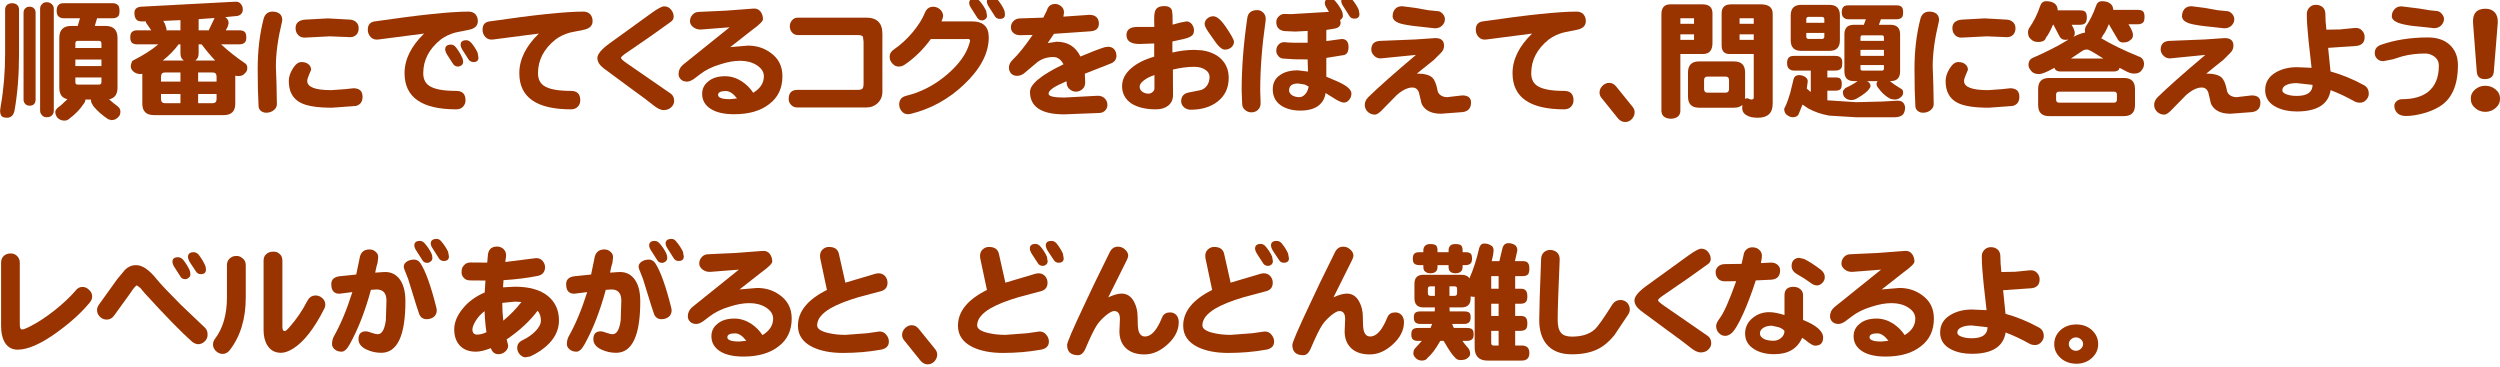 <?xml version="1.0" encoding="UTF-8" standalone="no"?>
<svg xmlns:xlink="http://www.w3.org/1999/xlink" height="51.55px" width="350.75px" xmlns="http://www.w3.org/2000/svg">
  <g transform="matrix(1.0, 0.0, 0.0, 1.0, -0.55, -0.1)">
    <g transform="matrix(1.0, 0.0, 0.0, 1.0, 0.0, 0.0)">
      <use fill="#993300" height="51.55" transform="matrix(0.352, 0.0, 0.0, 0.352, 0.0, 15.0)" width="350.75" xlink:href="#font_____________0"/>
      <use fill="#993300" height="51.55" transform="matrix(0.352, 0.0, 0.0, 0.352, 18.0, 15.0)" width="350.75" xlink:href="#font_____________1"/>
      <use fill="#993300" height="51.55" transform="matrix(0.352, 0.0, 0.0, 0.352, 36.0, 15.0)" width="350.75" xlink:href="#font_____________2"/>
      <use fill="#993300" height="51.55" transform="matrix(0.352, 0.0, 0.0, 0.352, 51.8, 15.0)" width="350.75" xlink:href="#font_____________3"/>
      <use fill="#993300" height="51.55" transform="matrix(0.352, 0.0, 0.0, 0.352, 67.9, 15.0)" width="350.75" xlink:href="#font_____________4"/>
      <use fill="#993300" height="51.55" transform="matrix(0.352, 0.0, 0.0, 0.352, 84.1, 15.0)" width="350.75" xlink:href="#font_____________5"/>
      <use fill="#993300" height="51.55" transform="matrix(0.352, 0.0, 0.0, 0.352, 95.4, 15.0)" width="350.75" xlink:href="#font_____________6"/>
      <use fill="#993300" height="51.55" transform="matrix(0.352, 0.0, 0.0, 0.352, 110.85, 15.0)" width="350.75" xlink:href="#font_____________7"/>
      <use fill="#993300" height="51.55" transform="matrix(0.352, 0.0, 0.0, 0.352, 125.0, 15.0)" width="350.75" xlink:href="#font_____________8"/>
      <use fill="#993300" height="51.55" transform="matrix(0.352, 0.0, 0.0, 0.352, 141.75, 15.0)" width="350.75" xlink:href="#font_____________9"/>
      <use fill="#993300" height="51.55" transform="matrix(0.352, 0.0, 0.0, 0.352, 157.45, 15.0)" width="350.75" xlink:href="#font_____________10"/>
      <use fill="#993300" height="51.55" transform="matrix(0.352, 0.0, 0.0, 0.352, 174.05, 15.0)" width="350.75" xlink:href="#font_____________11"/>
      <use fill="#993300" height="51.55" transform="matrix(0.352, 0.0, 0.0, 0.352, 191.5, 15.0)" width="350.75" xlink:href="#font_____________12"/>
      <use fill="#993300" height="51.55" transform="matrix(0.352, 0.0, 0.0, 0.352, 207.25, 15.0)" width="350.75" xlink:href="#font_____________4"/>
      <use fill="#993300" height="51.55" transform="matrix(0.352, 0.0, 0.0, 0.352, 223.45, 15.0)" width="350.75" xlink:href="#font_____________13"/>
      <use fill="#993300" height="51.55" transform="matrix(0.352, 0.0, 0.0, 0.352, 232.45, 15.0)" width="350.75" xlink:href="#font_____________14"/>
      <use fill="#993300" height="51.55" transform="matrix(0.352, 0.0, 0.0, 0.352, 250.45, 15.0)" width="350.75" xlink:href="#font_____________15"/>
      <use fill="#993300" height="51.55" transform="matrix(0.352, 0.0, 0.0, 0.352, 268.45, 15.0)" width="350.75" xlink:href="#font_____________2"/>
      <use fill="#993300" height="51.55" transform="matrix(0.352, 0.0, 0.0, 0.352, 284.25, 15.0)" width="350.75" xlink:href="#font_____________16"/>
      <use fill="#993300" height="51.55" transform="matrix(0.352, 0.0, 0.0, 0.352, 302.25, 15.0)" width="350.75" xlink:href="#font_____________12"/>
      <use fill="#993300" height="51.55" transform="matrix(0.352, 0.0, 0.0, 0.352, 318.0, 15.0)" width="350.75" xlink:href="#font_____________17"/>
      <use fill="#993300" height="51.55" transform="matrix(0.352, 0.0, 0.0, 0.352, 333.2, 15.0)" width="350.75" xlink:href="#font_____________18"/>
      <use fill="#993300" height="51.55" transform="matrix(0.352, 0.0, 0.0, 0.352, 345.9, 15.0)" width="350.75" xlink:href="#font_____________19"/>
    </g>
    <g transform="matrix(1.0, 0.0, 0.0, 1.0, 0.0, 0.0)">
      <use fill="#993300" height="51.55" transform="matrix(0.352, 0.0, 0.0, 0.352, 0.0, 49.0)" width="350.75" xlink:href="#font_____________20"/>
      <use fill="#993300" height="51.55" transform="matrix(0.352, 0.0, 0.0, 0.352, 13.85, 49.0)" width="350.75" xlink:href="#font_____________21"/>
      <use fill="#993300" height="51.55" transform="matrix(0.352, 0.0, 0.0, 0.352, 30.05, 49.0)" width="350.75" xlink:href="#font_____________22"/>
      <use fill="#993300" height="51.55" transform="matrix(0.352, 0.0, 0.0, 0.352, 46.5, 49.0)" width="350.75" xlink:href="#font_____________23"/>
      <use fill="#993300" height="51.55" transform="matrix(0.352, 0.0, 0.0, 0.352, 63.75, 49.0)" width="350.75" xlink:href="#font_____________24"/>
      <use fill="#993300" height="51.55" transform="matrix(0.352, 0.0, 0.0, 0.352, 79.45, 49.0)" width="350.75" xlink:href="#font_____________23"/>
      <use fill="#993300" height="51.55" transform="matrix(0.352, 0.0, 0.0, 0.352, 96.7, 49.0)" width="350.75" xlink:href="#font_____________6"/>
      <use fill="#993300" height="51.55" transform="matrix(0.352, 0.0, 0.0, 0.352, 112.15, 49.0)" width="350.75" xlink:href="#font_____________25"/>
      <use fill="#993300" height="51.55" transform="matrix(0.352, 0.0, 0.0, 0.352, 125.6, 49.0)" width="350.75" xlink:href="#font_____________13"/>
      <use fill="#993300" height="51.55" transform="matrix(0.352, 0.0, 0.0, 0.352, 134.6, 49.0)" width="350.75" xlink:href="#font_____________26"/>
      <use fill="#993300" height="51.55" transform="matrix(0.352, 0.0, 0.0, 0.352, 150.0, 49.0)" width="350.75" xlink:href="#font_____________27"/>
      <use fill="#993300" height="51.55" transform="matrix(0.352, 0.0, 0.0, 0.352, 166.2, 49.0)" width="350.75" xlink:href="#font_____________26"/>
      <use fill="#993300" height="51.55" transform="matrix(0.352, 0.0, 0.0, 0.352, 181.6, 49.0)" width="350.75" xlink:href="#font_____________27"/>
      <use fill="#993300" height="51.55" transform="matrix(0.352, 0.0, 0.0, 0.352, 197.8, 49.0)" width="350.75" xlink:href="#font_____________28"/>
      <use fill="#993300" height="51.55" transform="matrix(0.352, 0.0, 0.0, 0.352, 215.8, 49.0)" width="350.75" xlink:href="#font_____________29"/>
      <use fill="#993300" height="51.55" transform="matrix(0.352, 0.0, 0.0, 0.352, 229.6, 49.0)" width="350.75" xlink:href="#font_____________5"/>
      <use fill="#993300" height="51.55" transform="matrix(0.352, 0.0, 0.0, 0.352, 240.9, 49.0)" width="350.75" xlink:href="#font_____________30"/>
      <use fill="#993300" height="51.55" transform="matrix(0.352, 0.0, 0.0, 0.352, 256.95, 49.0)" width="350.75" xlink:href="#font_____________6"/>
      <use fill="#993300" height="51.55" transform="matrix(0.352, 0.0, 0.0, 0.352, 272.4, 49.0)" width="350.75" xlink:href="#font_____________17"/>
      <use fill="#993300" height="51.55" transform="matrix(0.352, 0.0, 0.0, 0.352, 287.6, 49.0)" width="350.75" xlink:href="#font_____________31"/>
    </g>
  </g>
  <defs>
    <g id="font_____________0">
      <path d="M31.6 -23.2 L31.6 -25.0 Q31.6 -26.05 32.55 -26.05 L40.95 -26.05 Q42.0 -26.05 42.0 -25.0 L42.0 -23.2 31.6 -23.2 M31.6 -16.0 L31.6 -18.6 42.0 -18.6 42.0 -16.0 31.6 -16.0 M40.95 -8.6 L32.55 -8.6 Q31.6 -8.6 31.6 -9.6 L31.6 -11.45 42.0 -11.45 42.0 -9.6 Q42.0 -8.6 40.95 -8.6 M27.0 -41.05 L27.0 -41.05 Q25.55 -41.05 25.0 -40.45 24.15 -39.8 24.15 -38.0 24.15 -36.3 25.0 -35.7 25.7 -35.05 27.0 -35.05 L33.45 -35.05 32.55 -32.0 30.0 -32.0 Q25.2 -32.0 25.2 -27.2 L25.2 -7.4 Q25.2 -3.45 28.45 -2.8 L26.05 -0.55 24.35 0.8 Q23.6 1.7 23.6 2.2 23.6 3.5 24.45 4.6 25.65 5.75 27.2 5.75 28.3 5.75 29.05 5.1 32.8 2.3 34.95 -1.0 35.55 -1.7 35.6 -2.65 L37.8 -2.65 Q37.8 -1.65 38.2 -1.0 L38.9 0.15 Q41.35 3.0 44.7 5.2 L46.0 5.55 Q47.75 5.55 48.9 4.1 49.55 3.45 49.55 2.2 49.55 1.25 49.0 0.6 L48.35 -0.05 Q46.65 -1.25 45.05 -2.75 48.4 -3.4 48.4 -7.4 L48.4 -27.2 Q48.4 -32.0 43.55 -32.0 L39.35 -32.0 40.25 -35.05 46.4 -35.05 Q48.05 -35.05 48.75 -35.95 49.2 -36.5 49.2 -38.0 49.2 -39.9 48.45 -40.4 47.75 -41.05 46.4 -41.05 L27.0 -41.05 M20.15 -41.45 L20.15 -41.45 Q18.95 -41.45 18.35 -40.7 17.55 -40.05 17.55 -38.85 L17.55 1.75 Q17.55 2.8 18.2 3.45 18.85 4.4 20.15 4.4 21.75 4.4 22.45 3.45 23.0 2.8 23.0 1.75 L23.0 -38.85 Q23.0 -40.05 22.15 -40.7 21.45 -41.45 20.15 -41.45 M13.35 -39.65 L13.35 -39.65 Q12.25 -39.65 11.65 -39.0 10.95 -38.35 10.95 -37.25 L10.95 -2.65 Q10.95 -1.65 11.5 -1.05 12.15 -0.2 13.35 -0.2 14.75 -0.2 15.3 -1.05 15.75 -1.65 15.75 -2.65 L15.75 -37.25 Q15.75 -38.35 15.1 -39.0 14.5 -39.65 13.35 -39.65 M6.4 -41.05 L6.4 -41.05 Q3.75 -40.95 3.6 -38.6 L3.6 -21.0 Q3.6 -9.9 1.85 -0.05 L1.6 1.75 Q1.6 3.1 2.15 3.9 2.8 4.6 4.35 4.6 6.75 4.6 7.35 1.75 9.15 -8.35 9.15 -21.0 L9.15 -38.6 Q9.0 -40.95 6.4 -41.05" fill-rule="evenodd" stroke="none"/>
    </g>
    <g id="font_____________1">
      <path d="M29.4 -13.45 L35.15 -13.45 Q36.75 -13.45 36.75 -11.8 L36.75 -9.8 29.4 -9.8 29.4 -13.45 M14.6 -9.8 L14.6 -11.8 Q14.6 -13.45 16.2 -13.45 L22.35 -13.45 22.35 -9.8 14.6 -9.8 M22.35 -1.2 L16.2 -1.2 Q14.6 -1.2 14.6 -2.85 L14.6 -4.85 22.35 -4.85 22.35 -1.2 M35.15 -1.2 L29.4 -1.2 29.4 -4.85 36.75 -4.85 36.75 -2.85 Q36.75 -1.2 35.15 -1.2 M29.6 -34.7 L29.6 -34.7 35.95 -35.15 33.85 -30.75 33.65 -30.25 29.6 -30.25 29.6 -34.7 M16.75 -30.25 L16.75 -30.25 16.8 -30.85 16.15 -32.85 15.5 -34.0 22.35 -34.3 22.35 -30.25 16.75 -30.25 M28.3 -18.2 L28.3 -18.2 28.65 -18.55 Q29.6 -19.3 29.6 -21.2 L29.6 -24.65 30.8 -24.65 Q33.45 -21.1 36.2 -18.2 L28.3 -18.2 M15.3 -18.2 L15.3 -18.2 Q19.2 -21.3 21.6 -24.65 L22.35 -24.65 22.35 -21.2 Q22.35 -19.3 23.3 -18.55 L23.7 -18.2 15.3 -18.2 M44.6 -41.65 L44.6 -41.65 42.2 -41.55 6.55 -39.65 Q4.05 -39.4 4.0 -37.25 4.0 -33.8 6.75 -33.8 L8.6 -33.8 8.6 -33.6 8.65 -33.25 10.7 -30.25 5.15 -30.25 Q3.75 -30.25 3.05 -29.6 2.35 -29.05 2.35 -27.4 2.35 -25.9 3.05 -25.25 3.8 -24.65 5.15 -24.65 L13.5 -24.65 Q9.9 -21.5 3.15 -18.05 2.55 -16.7 2.55 -16.0 2.55 -14.75 3.5 -13.9 4.55 -12.95 6.2 -12.8 L7.15 -12.9 7.15 -1.0 Q7.15 3.55 11.8 3.55 L39.6 3.55 Q44.2 3.55 44.2 -1.0 L44.2 -12.15 45.35 -12.0 Q47.3 -12.0 48.15 -13.25 49.0 -13.95 49.0 -15.25 49.0 -16.6 47.95 -17.2 42.8 -20.7 38.55 -24.65 L45.75 -24.65 Q47.35 -24.65 48.1 -25.5 48.6 -26.15 48.6 -27.4 48.6 -29.05 47.95 -29.6 47.3 -30.25 45.75 -30.25 L40.4 -30.25 41.15 -31.6 41.55 -33.05 Q41.55 -34.65 40.2 -35.5 L45.2 -36.0 Q47.2 -36.6 47.2 -38.6 47.2 -39.85 46.45 -40.7 45.7 -41.65 44.6 -41.65" fill-rule="evenodd" stroke="none"/>
    </g>
    <g id="font_____________2">
      <path d="M11.8 -34.35 L11.8 -34.35 Q11.8 -35.95 10.75 -36.85 9.65 -37.7 7.95 -37.7 5.15 -37.7 4.35 -34.8 2.0 -25.65 2.0 -14.9 2.0 -5.85 2.35 0.0 2.4 1.15 3.3 1.9 4.25 2.6 5.4 2.6 7.15 2.6 8.45 1.55 9.65 0.55 9.65 -0.8 L9.5 -8.85 9.25 -15.9 Q9.25 -23.55 11.65 -33.5 L11.8 -34.35 M43.8 -3.75 L43.8 -3.75 Q43.8 -7.15 40.15 -7.15 L36.95 -6.8 31.3 -6.4 Q21.75 -6.4 21.75 -10.05 21.75 -10.9 22.45 -12.5 L23.3 -14.5 Q23.3 -15.85 22.25 -16.7 21.25 -17.6 19.45 -17.6 17.6 -17.6 16.0 -15.0 14.4 -12.45 14.4 -10.05 14.4 -3.7 19.25 -1.3 23.05 0.6 31.65 0.6 L41.15 -0.1 Q43.8 -0.8 43.8 -3.75 M42.25 -31.05 L42.25 -31.05 Q42.25 -32.4 41.5 -33.25 40.6 -34.3 39.0 -34.5 L29.95 -35.0 20.75 -34.5 Q17.1 -34.1 17.1 -31.1 17.1 -29.45 18.15 -28.35 19.25 -27.2 21.05 -27.35 L30.8 -27.85 38.1 -27.55 Q40.15 -27.3 41.3 -28.45 42.25 -29.45 42.25 -31.05" fill-rule="evenodd" stroke="none"/>
    </g>
    <g id="font_____________3">
      <path d="M44.85 -34.2 L44.85 -34.2 Q44.8 -35.65 43.85 -36.7 42.85 -37.7 41.15 -37.7 30.55 -37.7 4.15 -33.85 1.0 -33.6 1.0 -30.5 1.0 -28.8 2.15 -27.55 3.35 -26.3 5.3 -26.6 L23.45 -28.95 Q15.65 -21.4 15.65 -13.15 15.65 1.25 36.25 1.25 38.0 1.25 39.0 0.15 39.95 -0.9 39.95 -2.35 39.95 -6.1 36.25 -6.1 28.4 -6.1 25.45 -8.15 23.1 -9.75 23.1 -13.15 23.1 -21.0 30.1 -26.6 32.5 -28.4 35.85 -29.35 L41.05 -30.4 Q45.05 -31.1 44.85 -34.2 M39.0 -17.6 L39.0 -17.6 Q39.0 -18.65 38.6 -19.4 37.65 -21.5 36.1 -23.5 35.25 -24.55 34.15 -24.55 31.85 -24.55 31.85 -22.65 31.85 -21.8 32.7 -20.4 L35.0 -16.85 Q35.7 -15.8 36.95 -15.8 37.65 -15.8 38.35 -16.3 39.0 -16.85 39.0 -17.6 M45.1 -19.3 L45.1 -19.3 44.8 -21.25 Q43.85 -23.35 42.25 -25.25 41.3 -26.3 40.25 -26.3 38.0 -26.3 38.0 -24.5 38.0 -23.55 38.85 -22.25 L41.15 -18.65 Q41.85 -17.6 43.1 -17.6 45.1 -17.6 45.1 -19.3" fill-rule="evenodd" stroke="none"/>
    </g>
    <g id="font_____________4">
      <path d="M44.85 -34.2 L44.85 -34.2 Q44.8 -35.65 43.85 -36.7 42.85 -37.7 41.15 -37.7 30.55 -37.7 4.15 -33.85 1.0 -33.6 1.0 -30.5 1.0 -28.8 2.15 -27.55 3.35 -26.3 5.3 -26.6 L23.45 -28.95 Q15.65 -21.4 15.65 -13.15 15.65 1.25 36.25 1.25 38.0 1.25 39.0 0.15 39.95 -0.9 39.95 -2.35 39.95 -6.1 36.25 -6.1 28.4 -6.1 25.45 -8.15 23.1 -9.75 23.1 -13.15 23.1 -21.0 30.1 -26.6 32.5 -28.4 35.85 -29.35 L41.05 -30.4 Q45.05 -31.1 44.85 -34.2" fill-rule="evenodd" stroke="none"/>
    </g>
    <g id="font_____________5">
      <path d="M31.35 -2.05 L31.35 -2.05 Q31.35 -4.05 30.0 -5.0 L12.55 -17.05 Q10.15 -18.7 10.15 -19.25 10.15 -19.8 12.45 -21.35 23.15 -28.6 30.1 -33.7 31.15 -34.5 31.15 -35.65 31.15 -37.25 30.1 -38.5 29.05 -39.8 27.35 -39.8 26.05 -39.8 22.35 -37.15 L5.55 -25.0 Q0.75 -21.5 0.75 -19.2 0.75 -17.05 3.25 -15.1 L14.15 -7.05 Q20.75 -2.3 22.85 -0.55 25.35 1.55 27.15 1.55 29.0 1.55 30.15 0.45 31.35 -0.7 31.35 -2.05" fill-rule="evenodd" stroke="none"/>
    </g>
    <g id="font_____________6">
      <path d="M24.3 -3.1 L24.3 -3.1 21.5 -2.8 Q16.75 -2.8 16.75 -4.5 16.75 -6.05 19.85 -6.05 22.05 -6.05 24.3 -3.1 M42.4 -11.95 L42.4 -11.95 Q42.4 -18.0 37.6 -21.35 33.75 -24.15 28.65 -24.15 L21.6 -23.55 30.15 -30.25 Q34.65 -33.5 34.65 -34.65 34.65 -36.5 33.6 -37.8 32.55 -39.1 30.7 -38.9 L20.1 -38.1 9.35 -37.6 Q7.55 -37.6 6.6 -36.5 5.55 -35.4 5.55 -33.85 5.55 -32.6 6.8 -31.55 8.0 -30.55 9.8 -30.55 L21.35 -31.45 2.75 -16.5 Q1.0 -15.0 1.0 -12.8 1.0 -11.6 1.95 -10.65 2.85 -9.8 4.4 -9.8 5.45 -9.8 6.95 -10.75 L9.6 -12.75 Q12.9 -15.3 17.65 -16.7 21.95 -18.1 25.55 -18.1 29.35 -18.1 32.1 -16.4 35.0 -14.55 35.0 -11.95 35.0 -7.9 30.75 -5.35 29.05 -8.0 26.15 -9.95 22.95 -11.95 19.55 -11.95 15.2 -11.95 12.75 -9.8 10.4 -7.9 10.4 -4.9 10.4 -1.2 13.7 1.0 17.05 3.2 23.15 3.2 32.0 3.2 37.15 -0.85 42.4 -4.8 42.4 -11.95" fill-rule="evenodd" stroke="none"/>
    </g>
    <g id="font_____________7">
      <path d="M38.35 -5.75 L38.35 -28.9 Q38.35 -35.3 31.9 -35.3 L4.7 -35.3 Q3.2 -35.3 2.35 -34.25 1.45 -33.25 1.45 -31.9 1.45 -30.45 2.3 -29.45 3.15 -28.35 4.7 -28.35 L28.65 -28.35 Q30.15 -28.35 30.6 -27.7 L30.85 -25.7 30.85 -9.0 Q30.85 -7.4 30.35 -6.95 29.85 -6.5 28.2 -6.5 L4.45 -6.5 Q1.0 -6.5 1.0 -2.85 1.0 -1.5 1.95 -0.55 2.85 0.5 4.45 0.5 L31.95 0.5 Q34.65 0.5 36.5 -1.25 38.35 -3.05 38.35 -5.75" fill-rule="evenodd" stroke="none"/>
    </g>
    <g id="font_____________8">
      <path d="M40.55 -27.45 L40.55 -27.45 Q40.55 -33.8 33.9 -33.8 L21.7 -33.8 Q22.35 -35.25 22.35 -36.1 22.25 -37.6 21.1 -38.6 19.9 -39.65 18.35 -39.65 16.05 -39.6 15.1 -37.25 13.7 -33.7 10.2 -29.45 6.65 -25.25 2.7 -22.6 1.05 -21.45 1.05 -19.75 1.0 -18.15 2.2 -16.95 3.3 -15.7 4.85 -15.8 5.95 -15.85 6.95 -16.5 12.85 -20.45 17.45 -26.75 L30.9 -26.75 32.4 -26.8 Q33.1 -26.7 33.1 -26.1 L32.85 -25.1 Q31.15 -18.9 24.2 -12.85 16.7 -6.35 7.65 -4.15 4.85 -3.45 4.85 -0.7 4.85 0.85 5.9 2.05 6.8 3.2 8.5 3.2 L9.45 3.05 Q21.5 0.1 30.75 -8.7 40.55 -18.0 40.55 -27.45 M39.85 -35.95 L39.85 -35.95 39.55 -37.9 Q38.6 -39.95 37.0 -41.85 36.1 -42.9 35.0 -42.9 32.75 -42.9 32.75 -41.15 32.75 -40.2 33.65 -38.9 L35.95 -35.3 Q36.6 -34.2 37.9 -34.2 38.6 -34.2 39.25 -34.75 39.85 -35.3 39.85 -35.95 M47.0 -36.5 L47.0 -36.5 Q47.0 -37.6 46.65 -38.45 45.65 -40.55 44.05 -42.5 43.2 -43.55 42.15 -43.55 39.8 -43.55 39.8 -41.7 39.8 -40.75 40.7 -39.45 L43.0 -35.85 Q43.6 -34.8 44.95 -34.8 47.0 -34.8 47.0 -36.5" fill-rule="evenodd" stroke="none"/>
    </g>
    <g id="font_____________9">
      <path d="M43.85 -20.3 L43.85 -20.3 Q43.75 -21.8 42.9 -22.75 42.0 -23.7 40.5 -23.7 L39.1 -23.5 Q35.65 -22.4 29.5 -19.8 26.65 -25.7 20.0 -25.7 L16.45 -25.15 18.95 -28.85 33.5 -29.85 Q37.0 -30.1 36.85 -33.15 36.8 -34.6 35.85 -35.55 34.7 -36.5 32.95 -36.4 L22.7 -35.7 22.75 -35.95 22.95 -37.35 Q22.95 -38.85 21.9 -39.75 20.8 -40.75 19.45 -40.75 16.85 -40.75 16.1 -38.1 L14.7 -35.3 5.55 -35.0 Q3.85 -35.0 2.85 -33.95 1.8 -32.95 1.8 -31.55 1.75 -30.1 2.8 -29.2 3.75 -28.3 5.55 -28.3 L10.45 -28.4 Q5.9 -21.75 2.5 -18.5 1.0 -17.05 1.0 -15.4 1.0 -14.0 1.9 -13.0 2.85 -12.1 4.2 -12.1 5.55 -12.1 6.85 -12.95 L12.45 -17.65 Q15.15 -19.6 18.7 -19.6 21.25 -19.6 22.75 -16.7 9.4 -10.3 9.4 -5.7 9.4 3.25 23.05 3.25 L37.0 2.7 Q38.65 2.65 39.5 1.55 40.3 0.65 40.25 -0.7 40.2 -2.15 39.05 -3.25 37.9 -4.25 36.1 -4.15 L23.05 -3.45 Q16.8 -3.45 16.8 -4.95 16.8 -6.85 22.55 -9.3 L23.95 -9.95 24.0 -9.55 Q24.0 -7.8 25.1 -6.85 26.25 -5.8 27.65 -5.8 29.2 -5.8 30.35 -6.85 31.4 -7.8 31.4 -9.55 L31.25 -12.95 41.3 -16.9 Q43.95 -17.8 43.85 -20.3" fill-rule="evenodd" stroke="none"/>
    </g>
    <g id="font_____________10">
      <path d="M14.4 -7.1 L14.4 -7.1 Q14.4 -6.2 13.6 -5.6 12.9 -5.0 11.95 -5.0 10.9 -5.0 9.8 -5.6 8.5 -6.4 8.5 -7.85 8.5 -9.0 10.2 -10.3 11.85 -11.6 14.4 -12.4 L14.4 -7.1 M44.0 -11.3 L44.0 -11.3 Q44.0 -15.65 41.25 -18.55 38.5 -21.45 33.5 -22.25 L30.3 -22.45 Q26.15 -22.45 21.55 -21.4 L21.55 -25.8 25.9 -26.75 Q28.65 -27.35 29.55 -28.35 30.15 -28.95 30.15 -30.25 30.15 -31.6 29.3 -32.7 28.35 -33.8 27.2 -33.8 L24.55 -33.3 21.65 -32.5 21.6 -36.4 21.4 -38.1 Q20.85 -39.9 18.35 -39.9 16.0 -39.9 15.1 -38.75 14.35 -37.75 14.3 -35.4 L14.3 -33.95 14.35 -31.6 7.65 -31.6 Q3.25 -31.6 3.25 -28.35 3.25 -24.8 8.45 -24.8 L14.3 -25.0 14.3 -19.75 Q8.45 -18.05 5.05 -15.05 1.5 -11.9 1.5 -8.0 1.5 -3.6 5.25 -1.05 8.95 1.25 14.95 1.25 18.0 1.25 19.85 -0.2 21.8 -1.75 21.8 -4.45 L21.75 -14.6 Q26.3 -15.7 30.3 -15.7 33.1 -15.7 34.85 -14.4 36.55 -13.2 36.35 -11.1 35.95 -7.55 33.0 -6.45 L27.75 -5.4 Q25.05 -4.7 25.05 -1.95 25.05 -0.7 26.05 0.3 27.2 1.4 28.85 1.4 35.35 1.4 39.5 -1.8 44.0 -5.25 44.0 -11.3 M46.1 -25.7 L46.1 -25.7 Q46.1 -26.8 42.95 -31.45 40.0 -35.85 37.85 -35.85 36.45 -35.85 35.4 -34.9 34.4 -33.95 34.4 -32.75 34.4 -31.8 35.85 -29.65 L37.95 -26.65 Q40.65 -22.55 42.45 -22.55 44.0 -22.55 45.1 -23.5 46.1 -24.5 46.1 -25.7" fill-rule="evenodd" stroke="none"/>
    </g>
    <g id="font_____________11">
      <path d="M11.55 -34.05 L11.55 -34.05 Q11.8 -35.9 10.8 -37.1 9.7 -38.3 8.25 -38.3 4.7 -38.3 4.25 -35.15 2.0 -19.8 2.0 -6.3 L2.2 -1.05 Q2.25 0.65 3.35 1.5 4.45 2.45 5.9 2.45 7.5 2.45 8.6 1.35 9.65 0.3 9.55 -1.55 L9.4 -6.3 Q9.4 -19.2 11.55 -34.05 M28.7 -7.85 L28.7 -7.85 Q28.35 -5.75 27.2 -4.65 26.15 -3.6 25.05 -3.6 23.35 -3.6 22.1 -4.35 20.9 -5.2 20.9 -6.3 20.9 -9.05 24.5 -9.05 L27.1 -8.65 28.7 -7.85 M45.75 -5.05 L45.75 -5.05 Q45.75 -7.5 39.75 -10.05 L35.75 -11.75 35.75 -19.25 42.85 -20.4 Q44.6 -20.85 44.6 -23.65 44.6 -25.4 43.7 -26.2 42.85 -26.9 41.6 -26.75 L35.75 -25.95 35.75 -30.4 39.15 -30.95 Q41.45 -31.45 41.45 -33.3 L41.25 -34.35 Q42.35 -35.05 42.35 -35.95 42.35 -37.05 42.0 -37.85 41.0 -39.95 39.35 -41.85 38.45 -42.9 37.4 -42.9 35.15 -42.9 35.15 -41.1 35.15 -40.15 36.05 -38.85 L36.8 -37.6 21.65 -36.7 19.75 -36.75 Q17.95 -36.95 16.9 -35.9 15.8 -34.9 15.8 -33.55 15.8 -30.5 18.9 -29.95 L23.35 -29.75 28.3 -30.0 28.3 -25.3 Q21.6 -25.2 19.3 -25.5 17.8 -25.65 16.8 -24.65 15.8 -23.65 15.8 -22.1 15.8 -21.05 16.4 -20.3 17.05 -19.2 18.35 -19.0 L23.05 -18.7 28.3 -18.65 28.45 -13.8 24.4 -14.3 Q19.95 -14.3 17.35 -12.45 14.4 -10.5 14.4 -6.75 14.4 -2.7 17.45 -0.45 20.6 1.75 25.4 1.75 29.8 1.75 32.4 -0.05 35.0 -1.95 35.45 -5.25 L39.55 -2.7 Q41.7 -1.45 42.7 -1.45 44.0 -1.45 44.85 -2.55 45.75 -3.6 45.75 -5.05 M48.95 -36.75 L48.95 -36.75 48.6 -38.6 Q47.6 -40.7 45.95 -42.65 45.15 -43.7 44.1 -43.7 41.7 -43.7 41.7 -41.85 41.7 -40.95 42.65 -39.6 L44.95 -35.95 Q45.6 -34.9 46.9 -34.9 48.95 -34.9 48.95 -36.75" fill-rule="evenodd" stroke="none"/>
    </g>
    <g id="font_____________12">
      <path d="M43.85 -1.45 L43.85 -1.45 Q43.85 -4.3 40.35 -4.3 L37.75 -4.0 34.35 -3.6 Q32.9 -3.6 31.75 -4.35 30.65 -5.15 30.5 -6.3 29.8 -10.1 28.35 -11.45 26.65 -13.0 22.25 -13.0 L29.1 -18.5 31.8 -21.2 Q33.1 -22.45 33.1 -24.1 33.1 -27.15 29.65 -27.15 L21.6 -26.6 8.0 -26.05 Q4.1 -26.05 4.1 -22.55 4.1 -21.3 5.15 -20.2 6.2 -19.05 7.8 -19.05 L21.9 -20.45 Q8.6 -9.2 2.9 -3.6 1.5 -2.2 1.5 -0.5 1.5 1.1 2.7 2.25 3.85 3.35 5.55 3.35 6.8 3.35 9.0 0.9 L14.25 -4.45 Q17.7 -7.45 20.45 -7.45 22.3 -7.45 23.05 -5.6 L23.85 -2.25 Q24.05 -0.35 25.7 1.1 27.9 3.0 31.9 3.0 L40.5 2.35 Q43.85 1.9 43.85 -1.45 M33.45 -34.7 L33.45 -34.7 Q33.45 -35.75 32.55 -36.85 31.55 -37.9 30.45 -37.9 L26.9 -38.25 21.5 -39.2 16.4 -39.85 Q14.5 -39.85 13.55 -38.7 12.6 -37.55 12.6 -35.85 12.6 -34.2 14.95 -33.2 16.65 -32.55 20.8 -32.0 L29.45 -31.05 Q31.25 -31.05 32.35 -32.15 33.45 -33.25 33.45 -34.7" fill-rule="evenodd" stroke="none"/>
    </g>
    <g id="font_____________13">
      <path d="M18.3 2.35 L18.3 2.35 Q18.3 1.25 17.4 0.15 L10.85 -7.95 Q9.7 -9.3 8.15 -9.3 6.65 -9.3 5.45 -8.1 4.3 -6.95 4.3 -5.4 4.3 -4.15 5.25 -3.1 L11.65 4.85 Q12.9 6.3 14.5 6.3 16.1 6.3 17.2 5.1 18.3 3.9 18.3 2.35" fill-rule="evenodd" stroke="none"/>
    </g>
    <g id="font_____________14">
      <path d="M34.55 -32.85 L34.55 -35.05 40.2 -35.05 40.2 -32.85 34.55 -32.85 M40.2 -26.45 L34.55 -26.45 34.55 -28.65 40.2 -28.65 40.2 -26.45 M10.95 -32.85 L10.95 -35.05 16.4 -35.05 16.4 -32.85 10.95 -32.85 M10.95 -26.45 L10.95 -28.65 16.4 -28.65 16.4 -26.45 10.95 -26.45 M19.75 -40.6 L6.95 -40.6 Q3.4 -40.6 3.4 -36.65 L3.4 2.0 Q3.6 4.85 7.15 5.0 10.75 4.85 10.95 2.0 L10.95 -20.8 19.95 -20.8 Q23.75 -20.8 23.75 -25.2 L23.75 -37.05 Q23.75 -40.6 19.75 -40.6 M29.0 -5.4 L21.75 -5.4 Q20.4 -5.4 20.4 -6.85 L20.4 -10.4 Q20.4 -11.8 21.75 -11.8 L29.0 -11.8 Q30.35 -11.8 30.35 -10.4 L30.35 -6.85 Q30.35 -5.4 29.0 -5.4 M18.4 -17.85 L18.4 -17.85 Q14.0 -17.85 14.0 -13.45 L14.0 -3.8 Q14.0 0.6 18.4 0.6 L32.35 0.6 Q34.5 0.6 35.65 -0.5 L35.6 1.0 Q35.75 2.85 37.5 3.7 39.05 4.6 41.8 4.6 47.75 4.6 47.75 -1.0 L47.75 -36.85 Q47.75 -40.6 43.0 -40.6 L31.2 -40.6 Q27.4 -40.6 27.4 -37.05 L27.4 -24.25 Q27.4 -20.8 30.55 -20.8 L40.2 -20.8 40.2 -3.4 Q40.2 -2.65 39.15 -2.65 38.75 -2.7 37.9 -3.1 L37.6 -3.2 36.7 -2.95 36.75 -3.8 36.75 -13.45 Q36.75 -17.85 32.35 -17.85 L18.4 -17.85" fill-rule="evenodd" stroke="none"/>
    </g>
    <g id="font_____________15">
      <path d="M31.6 -26.05 L31.6 -27.4 Q31.6 -28.25 32.35 -28.25 L40.2 -28.25 Q40.95 -28.25 40.95 -27.4 L40.95 -26.05 31.6 -26.05 M31.6 -20.05 L31.6 -22.45 40.95 -22.45 40.95 -20.05 31.6 -20.05 M40.2 -14.2 L32.35 -14.2 Q31.6 -14.2 31.6 -15.0 L31.6 -16.4 40.95 -16.4 40.95 -15.0 Q40.95 -14.2 40.2 -14.2 M26.8 -40.2 L26.8 -40.2 Q25.45 -40.2 24.95 -39.7 24.15 -39.1 24.15 -37.45 24.15 -35.85 24.95 -35.3 25.6 -34.65 26.8 -34.65 L33.75 -34.65 32.95 -32.45 29.0 -32.45 Q25.2 -32.45 25.2 -28.65 L25.2 -13.85 Q25.2 -10.0 29.0 -10.0 L30.55 -10.0 30.5 -10.0 Q28.1 -8.35 25.6 -7.25 24.6 -6.3 24.6 -5.8 24.6 -4.25 25.3 -3.55 26.3 -2.45 28.0 -2.45 29.0 -2.45 30.1 -3.05 34.15 -5.35 35.15 -7.05 35.6 -7.45 35.6 -8.0 35.6 -9.05 34.65 -9.75 L34.15 -10.0 38.5 -10.0 Q38.0 -9.55 38.0 -8.85 38.0 -8.25 38.3 -7.8 40.85 -4.15 43.8 -2.85 L45.2 -2.65 Q46.7 -2.65 47.75 -3.65 48.6 -4.3 48.6 -5.4 48.6 -6.45 47.95 -6.85 L47.45 -7.15 Q45.1 -8.55 43.3 -10.0 L43.55 -10.0 Q47.4 -10.0 47.4 -13.85 L47.4 -28.65 Q47.4 -32.45 43.55 -32.45 L38.95 -32.45 39.75 -34.65 46.0 -34.65 Q47.5 -34.65 48.2 -35.5 48.6 -36.0 48.6 -37.45 48.6 -39.2 47.9 -39.65 47.3 -40.2 46.0 -40.2 L26.8 -40.2 M5.15 -20.05 L5.15 -20.05 Q3.75 -20.05 3.15 -19.5 2.35 -18.85 2.35 -17.2 2.35 -15.55 3.15 -14.9 3.9 -14.2 5.15 -14.2 L11.8 -14.2 11.8 -5.65 10.2 -7.0 10.6 -10.0 Q10.5 -11.15 9.35 -11.8 8.35 -12.4 6.95 -12.4 5.3 -12.25 4.95 -10.8 L3.6 -5.3 Q2.7 -2.1 1.6 0.2 L1.2 1.0 Q1.2 2.5 2.05 3.3 3.4 4.4 4.55 4.4 6.35 4.4 6.95 3.2 L8.5 -0.65 10.8 0.9 Q14.55 2.95 19.1 3.75 L29.7 4.4 45.35 4.4 Q47.55 4.35 48.55 3.3 49.3 2.4 49.4 0.6 49.3 -0.65 48.6 -1.45 47.85 -2.2 46.4 -2.2 L40.0 -1.85 29.9 -1.6 18.4 -2.35 18.4 -6.2 21.75 -6.2 Q23.2 -6.2 23.75 -6.95 24.15 -7.5 24.15 -8.85 24.15 -10.25 23.65 -10.85 23.2 -11.45 21.75 -11.45 L18.4 -11.45 18.4 -14.2 21.55 -14.2 Q23.25 -14.2 23.95 -15.15 24.35 -15.75 24.35 -17.2 24.35 -18.95 23.65 -19.4 23.0 -20.05 21.55 -20.05 L5.15 -20.05 M10.0 -33.25 L10.0 -34.65 Q10.0 -35.6 10.95 -35.6 L16.2 -35.6 Q17.2 -35.6 17.2 -34.65 L17.2 -33.25 10.0 -33.25 M16.2 -26.8 L10.95 -26.8 Q10.0 -26.8 10.0 -27.8 L10.0 -29.2 17.2 -29.2 17.2 -27.8 Q17.2 -26.8 16.2 -26.8 M8.0 -40.4 L8.0 -40.4 Q3.8 -40.4 3.8 -36.2 L3.8 -26.25 Q3.8 -22.05 8.0 -22.05 L19.2 -22.05 Q23.4 -22.05 23.4 -26.25 L23.4 -36.2 Q23.4 -40.4 19.2 -40.4 L8.0 -40.4" fill-rule="evenodd" stroke="none"/>
    </g>
    <g id="font_____________16">
      <path d="M36.6 -1.4 L14.8 -1.4 Q13.55 -1.4 13.55 -2.65 L13.55 -4.65 Q13.55 -5.8 14.8 -5.8 L36.6 -5.8 Q37.8 -5.8 37.8 -4.65 L37.8 -2.65 Q37.8 -1.4 36.6 -1.4 M10.75 -11.25 L10.75 -11.25 Q6.4 -11.25 6.4 -6.85 L6.4 -0.45 Q6.4 3.95 10.75 3.95 L40.6 3.95 Q45.0 3.95 45.0 -0.45 L45.0 -6.85 Q45.0 -11.25 40.6 -11.25 L10.75 -11.25 M19.45 -19.0 L19.45 -19.0 24.25 -22.2 Q24.95 -22.6 25.8 -22.6 26.55 -22.6 28.75 -21.25 L32.4 -19.0 19.45 -19.0 M25.1 -29.35 L25.1 -29.35 Q23.2 -29.05 20.45 -27.65 21.0 -28.2 21.0 -29.2 21.0 -30.35 19.75 -32.45 L23.0 -32.45 Q24.65 -32.45 25.3 -33.25 25.8 -33.9 25.8 -35.4 25.8 -37.0 25.2 -37.6 24.65 -38.2 23.0 -38.2 L14.2 -38.2 Q14.15 -40.15 12.85 -41.0 11.65 -41.85 9.55 -41.85 7.8 -41.85 7.15 -39.8 5.6 -35.1 2.7 -30.95 2.35 -30.05 2.35 -29.6 2.35 -27.45 3.55 -26.7 4.5 -25.6 6.4 -25.6 9.1 -25.6 9.55 -27.4 10.7 -28.7 12.3 -32.45 L12.55 -32.45 12.7 -32.1 14.8 -28.05 Q15.55 -26.45 17.2 -26.45 L18.5 -26.55 Q12.2 -22.7 4.55 -19.4 2.55 -18.65 2.55 -16.4 2.55 -15.35 3.55 -14.15 4.5 -12.8 6.75 -12.8 7.9 -12.8 10.5 -14.05 11.65 -14.6 12.9 -15.3 13.05 -14.7 13.45 -14.4 14.1 -13.85 15.15 -13.85 L36.6 -13.85 Q38.0 -13.85 38.6 -14.6 L38.85 -15.3 41.9 -13.7 Q43.45 -13.0 44.6 -13.0 47.0 -13.0 47.8 -14.6 48.6 -15.4 48.6 -17.0 48.45 -19.25 46.4 -19.85 37.4 -23.55 31.5 -27.1 32.0 -27.5 32.2 -28.25 33.2 -29.35 34.55 -32.65 L34.65 -32.65 35.0 -31.95 37.8 -27.2 Q38.6 -25.4 40.2 -25.4 42.25 -25.4 43.1 -26.35 44.2 -26.9 44.2 -28.45 44.2 -29.8 42.4 -32.65 L46.0 -32.65 Q47.6 -32.65 48.3 -33.45 48.8 -34.1 48.8 -35.6 48.8 -37.2 48.2 -37.8 47.6 -38.4 46.0 -38.4 L36.35 -38.4 Q36.25 -40.2 35.0 -41.0 33.9 -41.85 31.8 -41.85 30.0 -41.85 29.4 -39.8 27.9 -35.45 25.3 -31.6 L25.0 -30.45 25.1 -29.35" fill-rule="evenodd" stroke="none"/>
    </g>
    <g id="font_____________17">
      <path d="M19.9 -8.5 L19.9 -8.5 Q19.85 -4.1 13.6 -4.1 11.35 -4.1 9.75 -4.65 7.85 -5.25 7.85 -6.35 7.85 -7.8 9.55 -8.5 11.1 -9.2 13.55 -9.2 L19.9 -8.5 M42.3 -4.95 L42.3 -4.95 Q42.3 -7.35 40.35 -8.4 33.75 -12.0 27.05 -13.85 L26.1 -23.25 37.6 -24.05 Q40.7 -24.55 40.65 -27.6 40.65 -29.05 39.65 -30.1 38.75 -31.2 37.1 -31.2 L36.4 -31.15 30.85 -30.6 25.4 -30.5 Q25.0 -33.95 25.0 -36.75 25.0 -38.45 23.95 -39.45 22.8 -40.4 21.35 -40.4 19.85 -40.45 18.85 -39.55 17.6 -38.45 17.6 -36.75 17.6 -32.7 18.3 -26.05 L19.5 -15.3 13.7 -15.55 Q8.85 -15.55 5.3 -13.5 1.0 -11.05 1.0 -6.4 1.0 -1.8 5.6 0.45 9.0 2.1 13.6 2.1 25.75 2.1 27.1 -6.4 31.65 -4.7 36.75 -1.85 37.65 -1.4 38.85 -1.4 40.25 -1.4 41.25 -2.5 42.3 -3.6 42.3 -4.95" fill-rule="evenodd" stroke="none"/>
    </g>
    <g id="font_____________18">
      <path d="M34.65 -16.4 L34.65 -16.4 Q34.65 -21.5 31.25 -24.6 28.05 -27.4 22.7 -27.4 12.3 -27.4 3.9 -24.45 1.5 -23.55 1.5 -21.15 1.5 -19.8 2.5 -18.85 3.4 -17.95 4.95 -17.95 L8.75 -18.7 12.55 -19.9 Q16.75 -21.0 21.65 -21.0 23.5 -21.0 25.15 -19.85 27.05 -18.5 27.05 -16.15 27.05 -9.0 22.55 -5.55 18.8 -2.8 12.5 -2.8 11.05 -2.8 10.15 -1.95 9.3 -1.15 9.3 -0.2 9.3 1.5 10.5 2.75 11.7 3.9 13.95 3.9 16.8 3.9 20.5 2.95 24.2 2.0 27.05 0.3 34.65 -4.1 34.65 -16.4 M29.1 -34.8 L29.1 -34.8 Q29.1 -35.8 28.15 -36.9 27.25 -37.95 26.05 -37.95 L23.3 -38.25 19.05 -38.95 12.15 -39.8 Q10.3 -39.8 9.35 -38.6 8.3 -37.55 8.3 -35.85 8.3 -34.25 10.85 -33.25 12.8 -32.5 16.55 -32.0 L22.5 -31.4 25.1 -31.1 Q26.85 -31.1 28.0 -32.2 29.1 -33.4 29.1 -34.8" fill-rule="evenodd" stroke="none"/>
    </g>
    <g id="font_____________19">
      <path d="M15.35 -3.0 L15.35 -3.0 Q15.35 -5.25 13.55 -6.7 11.8 -8.15 9.45 -8.15 7.2 -8.15 5.45 -6.7 3.7 -5.25 3.7 -3.0 3.7 -0.7 5.45 0.75 7.2 2.25 9.45 2.25 11.8 2.25 13.55 0.75 15.35 -0.75 15.35 -3.0 M14.45 -33.2 L14.45 -33.2 Q14.6 -35.85 13.3 -37.35 11.95 -38.85 9.55 -38.85 4.25 -38.85 4.6 -33.15 L6.1 -13.5 Q6.45 -10.8 9.25 -10.8 12.5 -10.8 12.85 -13.5 L14.45 -33.2" fill-rule="evenodd" stroke="none"/>
    </g>
    <g id="font_____________20">
      <path d="M38.3 -20.85 L38.3 -20.85 Q38.25 -22.4 37.0 -23.45 35.85 -24.6 34.3 -24.55 32.7 -24.5 31.65 -23.05 28.45 -19.3 23.35 -15.25 18.15 -11.15 13.8 -8.95 11.25 -7.6 10.35 -7.6 9.45 -7.6 9.45 -9.55 L9.45 -34.2 Q9.45 -35.95 8.2 -37.05 7.15 -37.95 5.7 -37.9 4.2 -37.9 3.1 -36.95 2.0 -35.95 2.0 -34.2 L2.0 -9.0 Q2.0 -5.35 3.15 -3.0 4.9 0.45 8.6 0.45 14.75 0.45 24.4 -6.55 32.4 -12.35 37.35 -18.35 38.35 -19.55 38.3 -20.85" fill-rule="evenodd" stroke="none"/>
    </g>
    <g id="font_____________21">
      <path d="M44.95 -5.45 L44.95 -5.45 Q45.05 -7.35 43.7 -8.5 L34.25 -17.5 Q27.15 -24.6 24.7 -27.6 20.2 -33.25 16.45 -33.25 13.95 -33.25 12.05 -31.4 L8.9 -27.6 1.65 -17.5 Q0.9 -16.45 0.9 -15.35 0.85 -13.75 2.15 -12.55 3.45 -11.4 5.1 -11.55 6.65 -11.7 7.7 -13.15 L14.1 -22.0 Q16.15 -25.15 16.8 -25.15 L18.15 -24.15 19.85 -22.1 Q32.55 -8.2 38.75 -2.75 39.75 -1.95 40.85 -1.75 42.45 -1.6 43.7 -2.75 44.95 -3.85 44.95 -5.45 M38.1 -29.45 L38.1 -29.45 Q38.1 -30.55 37.75 -31.35 36.75 -33.45 35.2 -35.4 34.25 -36.4 33.2 -36.4 30.95 -36.4 30.95 -34.6 30.95 -33.65 31.8 -32.35 L34.1 -28.75 Q34.7 -27.65 36.05 -27.65 36.75 -27.65 37.4 -28.2 38.1 -28.75 38.1 -29.45 M44.3 -31.45 L44.3 -31.45 Q44.3 -32.55 43.9 -33.3 42.95 -35.4 41.4 -37.4 40.5 -38.4 39.45 -38.4 37.15 -38.4 37.15 -36.5 37.15 -35.65 37.95 -34.3 L40.3 -30.75 Q40.95 -29.65 42.25 -29.65 44.3 -29.65 44.3 -31.45" fill-rule="evenodd" stroke="none"/>
    </g>
    <g id="font_____________22">
      <path d="M14.15 -20.4 L14.15 -33.2 Q14.15 -35.0 12.9 -35.95 11.75 -37.0 10.2 -36.9 8.75 -36.85 7.7 -35.85 6.65 -34.9 6.65 -33.2 L6.65 -20.4 Q6.65 -10.15 1.9 -3.9 1.15 -2.9 1.1 -1.8 1.0 -0.35 2.15 0.9 3.4 2.1 4.85 2.15 6.6 2.15 7.8 0.6 14.15 -7.65 14.15 -20.4 M45.35 -15.7 L45.35 -15.7 Q45.85 -16.6 45.85 -17.55 45.85 -19.05 44.6 -20.15 43.4 -21.2 41.85 -21.15 39.8 -21.05 38.75 -19.1 35.7 -13.15 31.5 -8.45 30.2 -6.95 29.65 -6.95 28.75 -6.95 28.75 -8.65 L28.75 -35.0 Q28.75 -36.8 27.6 -37.75 26.5 -38.75 24.95 -38.6 23.4 -38.6 22.35 -37.65 21.25 -36.75 21.25 -35.0 L21.25 -7.35 Q21.25 -3.6 22.8 -1.2 24.65 1.7 28.2 1.7 30.35 1.7 33.15 -0.05 39.5 -4.15 45.35 -15.7" fill-rule="evenodd" stroke="none"/>
    </g>
    <g id="font_____________23">
      <path d="M31.05 -18.85 L31.05 -18.85 Q31.05 -25.25 28.2 -28.3 26.15 -30.5 23.0 -30.5 L21.85 -30.45 19.0 -30.25 Q19.6 -33.25 19.95 -34.15 L20.2 -36.3 Q20.25 -37.7 19.2 -38.55 18.2 -39.5 16.75 -39.5 13.25 -39.5 12.75 -35.75 L11.45 -29.5 4.7 -28.8 Q1.5 -28.35 1.5 -25.65 1.5 -23.0 3.1 -22.2 3.7 -21.85 4.75 -21.85 L9.9 -22.5 Q6.6 -12.0 2.45 -4.7 1.8 -3.35 1.8 -1.8 1.8 -0.55 2.9 0.35 3.95 1.25 5.6 1.25 7.25 1.25 8.85 -1.7 13.85 -10.65 17.3 -23.4 L19.55 -23.55 Q23.5 -23.55 23.5 -19.1 L23.25 -11.25 Q22.5 -5.7 20.0 -5.7 19.25 -5.7 17.65 -6.25 16.1 -6.85 15.25 -6.85 12.35 -6.85 12.35 -3.75 12.35 -1.1 15.55 0.4 18.35 1.7 21.4 1.7 31.05 1.7 31.05 -18.85 M43.55 -15.3 L43.55 -15.3 43.4 -16.25 Q40.1 -29.4 37.0 -34.05 36.0 -35.45 34.55 -35.45 32.8 -35.45 31.6 -34.65 30.4 -33.8 30.4 -32.75 30.4 -31.85 31.15 -30.25 L32.15 -27.7 34.1 -21.4 Q35.65 -16.25 36.55 -13.75 37.35 -11.7 39.55 -11.7 41.15 -11.7 42.35 -12.6 43.55 -13.55 43.55 -15.3 M41.8 -35.95 L41.8 -35.95 Q41.8 -37.05 41.45 -37.85 40.45 -39.95 38.8 -41.85 37.9 -42.9 36.85 -42.9 34.6 -42.9 34.6 -41.1 34.6 -40.15 35.5 -38.85 L37.8 -35.25 Q38.4 -34.15 39.75 -34.15 40.45 -34.15 41.1 -34.7 41.8 -35.25 41.8 -35.95 M48.4 -36.75 L48.4 -36.75 48.05 -38.6 Q47.05 -40.7 45.4 -42.65 44.6 -43.7 43.55 -43.7 41.15 -43.7 41.15 -41.85 41.15 -40.95 42.1 -39.6 L44.4 -35.95 Q45.05 -34.9 46.35 -34.9 48.4 -34.9 48.4 -36.75" fill-rule="evenodd" stroke="none"/>
    </g>
    <g id="font_____________24">
      <path d="M14.35 -6.5 L14.35 -6.5 Q12.25 -5.55 10.7 -5.55 8.75 -5.55 8.75 -7.6 8.75 -8.75 9.85 -10.7 11.25 -13.15 13.6 -14.9 13.75 -10.3 14.35 -6.5 M28.3 -18.55 L28.3 -18.55 Q25.25 -14.6 21.05 -11.1 20.65 -14.55 20.65 -18.2 L25.65 -18.7 28.3 -18.55 M43.25 -11.2 L43.25 -11.2 Q43.25 -17.2 38.95 -20.85 34.35 -24.65 25.65 -24.65 L20.95 -24.4 21.15 -27.25 Q28.5 -27.7 34.75 -28.95 37.4 -29.45 37.7 -32.05 37.8 -33.6 36.8 -34.85 35.8 -36.05 34.15 -36.05 L33.4 -35.95 21.85 -34.5 22.15 -36.65 Q22.35 -38.4 21.25 -39.55 20.15 -40.65 18.6 -40.65 15.4 -40.65 14.95 -37.55 L14.65 -34.25 8.05 -34.3 Q6.4 -34.3 5.5 -33.3 4.5 -32.35 4.45 -30.9 4.25 -29.4 5.2 -28.3 6.1 -27.15 7.85 -27.15 L13.95 -27.1 13.65 -22.35 Q7.95 -19.9 4.6 -15.55 1.5 -11.6 1.5 -7.6 1.5 -3.85 3.5 -1.45 5.8 1.25 10.1 1.25 12.55 1.25 16.05 -0.15 L16.15 0.0 Q17.0 2.25 19.1 2.25 20.65 2.25 21.85 1.2 23.0 0.2 23.0 -1.25 L22.4 -3.65 Q30.15 -8.9 34.75 -15.1 36.05 -13.45 36.05 -11.2 36.05 -9.05 33.75 -6.8 31.7 -4.75 28.75 -3.35 26.65 -2.35 26.6 -0.35 26.6 1.1 27.55 2.25 28.5 3.35 29.8 3.5 L31.8 3.15 Q36.25 1.1 39.25 -1.95 43.25 -6.1 43.25 -11.2" fill-rule="evenodd" stroke="none"/>
    </g>
    <g id="font_____________25">
      <path d="M37.25 -2.75 L37.25 -2.75 Q37.25 -4.25 36.2 -5.5 35.2 -6.8 33.5 -6.8 L28.55 -6.1 19.9 -5.45 Q16.15 -5.45 13.05 -6.2 8.65 -7.2 8.65 -9.25 8.65 -12.9 14.0 -16.05 17.9 -18.3 24.9 -20.4 L34.05 -22.85 Q36.7 -23.55 36.7 -26.25 36.7 -27.75 35.7 -28.9 34.65 -30.0 33.1 -30.0 L32.0 -29.85 19.9 -26.25 17.35 -37.6 Q16.8 -40.5 13.3 -40.5 11.95 -40.5 10.85 -39.5 9.8 -38.5 9.8 -37.0 L9.85 -36.1 12.55 -23.35 Q1.0 -17.6 1.0 -9.1 1.0 -3.45 6.8 -0.6 11.65 1.75 18.95 1.75 26.85 1.75 34.05 0.45 37.2 -0.1 37.25 -2.75" fill-rule="evenodd" stroke="none"/>
    </g>
    <g id="font_____________26">
      <path d="M37.25 -2.75 L37.25 -2.75 Q37.25 -4.25 36.2 -5.5 35.2 -6.8 33.5 -6.8 L28.55 -6.1 19.9 -5.45 Q16.15 -5.45 13.05 -6.2 8.65 -7.2 8.65 -9.25 8.65 -12.9 14.0 -16.05 17.9 -18.3 24.9 -20.4 L34.05 -22.85 Q36.7 -23.55 36.7 -26.25 36.7 -27.75 35.7 -28.9 34.65 -30.0 33.1 -30.0 L32.0 -29.85 19.9 -26.25 17.35 -37.6 Q16.8 -40.5 13.3 -40.5 11.95 -40.5 10.85 -39.5 9.8 -38.5 9.8 -37.0 L9.85 -36.1 12.55 -23.35 Q1.0 -17.6 1.0 -9.1 1.0 -3.45 6.8 -0.6 11.65 1.75 18.95 1.75 26.85 1.75 34.05 0.45 37.2 -0.1 37.25 -2.75 M36.75 -34.75 L36.75 -34.75 36.45 -36.65 Q35.5 -38.75 33.9 -40.65 33.0 -41.7 31.9 -41.7 29.65 -41.7 29.65 -39.85 29.65 -38.95 30.55 -37.55 L32.85 -34.0 Q33.5 -32.95 34.8 -32.95 35.5 -32.95 36.15 -33.45 36.75 -34.0 36.75 -34.75 M43.15 -35.95 L43.15 -35.95 42.8 -37.9 Q41.85 -40.0 40.25 -41.95 39.4 -42.9 38.3 -42.9 36.0 -42.9 36.0 -41.15 36.0 -40.2 36.8 -38.9 L39.2 -35.3 Q39.85 -34.2 41.05 -34.2 43.15 -34.2 43.15 -35.95" fill-rule="evenodd" stroke="none"/>
    </g>
    <g id="font_____________27">
      <path d="M45.25 -10.55 L45.25 -10.55 Q45.25 -12.2 44.3 -13.35 43.3 -14.4 41.8 -14.4 39.6 -14.4 38.75 -12.7 L37.75 -10.45 Q35.05 -4.8 31.8 -4.8 29.75 -4.8 29.15 -7.4 28.85 -8.9 28.85 -12.65 28.85 -15.95 27.5 -18.5 25.8 -21.9 22.45 -21.9 20.4 -21.9 17.15 -20.4 L24.6 -35.35 Q25.1 -36.3 25.1 -37.2 25.0 -38.5 23.75 -39.55 22.6 -40.6 21.0 -40.6 18.9 -40.6 17.8 -38.5 10.95 -24.7 7.75 -17.7 0.75 -2.9 0.75 -1.45 0.75 2.65 5.15 2.65 7.05 2.65 8.25 -0.4 11.0 -6.85 12.7 -9.45 13.95 -11.3 16.15 -13.15 18.35 -14.95 19.5 -14.95 21.8 -14.95 21.8 -11.8 L21.7 -9.15 21.6 -6.9 Q21.6 -2.55 24.3 -0.05 26.95 2.35 31.6 2.35 36.45 2.35 40.85 -1.7 45.25 -5.75 45.25 -10.55" fill-rule="evenodd" stroke="none"/>
    </g>
    <g id="font_____________28">
      <path d="M11.55 -21.0 L9.8 -21.0 Q8.75 -21.0 8.75 -22.05 L8.75 -23.85 Q8.75 -24.8 9.8 -24.8 L11.55 -24.8 11.55 -21.0 M19.35 -21.0 L17.35 -21.0 17.35 -24.8 19.35 -24.8 Q20.4 -24.8 20.4 -23.85 L20.4 -22.05 Q20.4 -21.0 19.35 -21.0 M36.95 -23.85 L34.0 -23.85 34.0 -28.85 36.95 -28.85 36.95 -23.85 M36.95 -13.0 L34.0 -13.0 34.0 -17.85 36.95 -17.85 36.95 -13.0 M36.95 -1.2 L34.95 -1.2 Q34.0 -1.2 34.0 -2.2 L34.0 -7.05 36.95 -7.05 36.95 -1.2 M6.95 -29.4 L6.95 -29.4 Q3.4 -29.4 3.4 -25.8 L3.4 -20.05 Q3.4 -16.4 6.95 -16.4 L11.55 -16.4 11.55 -16.35 11.5 -14.8 5.8 -14.8 Q4.4 -14.8 3.8 -14.3 3.15 -13.8 3.15 -12.4 3.15 -11.0 3.8 -10.4 4.45 -9.8 5.8 -9.8 L10.45 -9.8 9.85 -8.3 9.8 -8.2 4.75 -8.2 Q3.45 -8.2 2.8 -7.65 2.15 -7.15 2.15 -5.6 2.15 -4.15 2.8 -3.6 3.5 -3.05 4.75 -3.05 L6.35 -3.05 3.4 0.2 Q2.95 1.0 2.95 2.0 2.95 2.75 3.9 3.8 4.9 4.8 6.4 4.8 8.05 4.8 8.75 3.55 10.85 1.95 13.7 -3.05 L15.05 -3.05 Q18.0 2.15 19.55 3.55 20.2 4.5 21.55 4.6 23.75 4.6 24.5 3.85 25.6 3.05 25.6 2.2 25.6 0.7 24.8 -0.2 23.5 -1.65 22.5 -3.05 L24.35 -3.05 Q25.8 -3.05 26.5 -3.85 27.0 -4.4 27.0 -5.6 27.0 -7.15 26.4 -7.65 25.8 -8.2 24.35 -8.2 L19.1 -8.2 18.5 -9.6 18.45 -9.8 23.2 -9.8 Q24.65 -9.8 25.3 -10.6 25.8 -11.25 25.8 -12.4 25.8 -13.85 25.25 -14.3 24.6 -14.8 23.2 -14.8 L17.45 -14.8 17.35 -16.4 22.15 -16.4 Q25.8 -16.4 25.8 -20.05 L25.8 -20.75 27.0 -20.6 27.4 -20.65 27.4 -0.45 Q27.4 4.8 32.55 4.8 L46.2 4.8 Q49.2 4.8 49.2 1.75 49.2 -1.2 46.2 -1.2 L43.55 -1.2 43.55 -7.05 45.55 -7.05 Q47.25 -7.05 47.9 -7.85 48.4 -8.5 48.4 -10.0 48.4 -11.7 47.75 -12.35 47.25 -13.0 45.55 -13.0 L43.55 -13.0 43.55 -17.85 45.55 -17.85 Q47.25 -17.85 47.9 -18.65 48.4 -19.3 48.4 -20.8 48.4 -22.5 47.75 -23.15 47.25 -23.85 45.55 -23.85 L43.55 -23.85 43.55 -28.85 46.4 -28.85 Q48.05 -28.85 48.7 -29.6 49.2 -30.35 49.2 -31.8 49.2 -33.5 48.6 -34.15 48.05 -34.85 46.4 -34.85 L43.45 -34.85 44.3 -38.6 44.4 -39.25 Q44.4 -40.75 43.2 -41.4 42.1 -42.0 40.8 -42.0 38.85 -41.95 38.4 -39.65 L37.25 -34.85 34.2 -34.85 34.75 -37.3 34.95 -39.05 Q34.95 -40.7 33.8 -41.15 32.75 -41.85 31.2 -41.85 29.7 -41.85 29.2 -40.0 27.65 -33.2 25.3 -27.95 24.45 -29.4 22.15 -29.4 L6.95 -29.4 M5.4 -38.4 L5.4 -38.4 Q4.0 -38.4 3.4 -37.85 2.75 -37.35 2.75 -35.8 2.75 -34.35 3.4 -33.8 4.1 -33.25 5.4 -33.25 L6.95 -33.25 6.95 -32.65 Q6.95 -31.2 7.6 -30.75 8.3 -30.0 9.8 -30.0 11.25 -30.0 12.0 -30.75 12.6 -31.3 12.6 -32.65 L12.6 -33.25 17.0 -33.25 17.0 -32.65 Q17.0 -31.2 17.6 -30.75 18.3 -30.0 19.75 -30.0 21.25 -30.0 21.95 -30.75 22.6 -31.3 22.6 -32.65 L22.6 -33.25 23.75 -33.25 Q25.25 -33.25 25.9 -34.05 26.35 -34.65 26.35 -35.8 26.35 -37.35 25.8 -37.85 25.2 -38.4 23.75 -38.4 L22.6 -38.4 22.6 -39.05 Q22.6 -40.45 22.05 -41.05 21.45 -41.65 19.75 -41.65 18.1 -41.65 17.55 -40.85 17.0 -40.25 17.0 -39.05 L17.0 -38.4 12.6 -38.4 12.6 -39.05 Q12.6 -40.45 12.05 -41.05 11.4 -41.65 9.8 -41.65 8.1 -41.65 7.55 -40.85 6.95 -40.25 6.95 -39.05 L6.95 -38.4 5.4 -38.4" fill-rule="evenodd" stroke="none"/>
    </g>
    <g id="font_____________29">
      <path d="M38.1 -15.55 L38.1 -15.55 Q38.1 -17.1 37.05 -18.25 35.95 -19.35 34.4 -19.35 32.4 -19.35 31.2 -17.65 26.05 -9.4 24.1 -7.6 20.9 -4.75 15.0 -4.75 11.95 -4.75 10.7 -6.25 9.35 -7.8 9.35 -11.35 9.35 -16.9 10.15 -35.4 10.2 -37.25 9.1 -38.3 8.05 -39.2 6.55 -39.3 5.05 -39.35 3.95 -38.45 2.8 -37.45 2.75 -35.7 2.0 -16.95 2.0 -11.35 2.0 -5.4 4.8 -1.85 8.15 2.3 15.0 2.3 21.05 2.3 25.2 0.3 28.8 -1.45 31.9 -5.25 L37.55 -13.7 Q38.1 -14.65 38.1 -15.55" fill-rule="evenodd" stroke="none"/>
    </g>
    <g id="font_____________30">
      <path d="M26.7 -31.2 L26.7 -31.2 Q26.7 -32.6 25.6 -33.45 24.55 -34.35 22.75 -34.25 L19.05 -34.05 19.4 -36.2 Q19.7 -38.1 18.5 -39.25 17.4 -40.35 15.65 -40.35 14.3 -40.35 13.3 -39.5 12.25 -38.6 12.1 -37.05 L11.35 -33.75 4.75 -33.65 Q3.05 -33.65 2.0 -32.7 1.0 -31.7 1.0 -30.5 1.0 -28.95 1.95 -27.85 2.9 -26.8 4.7 -26.8 L9.2 -26.85 Q5.15 -15.5 2.8 -12.3 1.2 -10.2 1.2 -9.0 1.2 -7.4 2.25 -6.25 3.3 -5.05 4.85 -5.05 5.9 -5.05 7.15 -5.95 9.1 -7.45 12.15 -14.25 14.7 -20.0 17.0 -27.15 L23.35 -27.45 Q26.7 -27.8 26.7 -31.2 M28.45 -7.0 L28.45 -7.0 Q28.45 -5.25 26.9 -4.05 25.6 -3.1 24.05 -3.1 21.95 -3.1 20.4 -3.75 18.65 -4.65 18.65 -6.0 18.65 -7.4 20.0 -8.25 21.3 -9.1 23.5 -9.1 L26.3 -8.45 Q27.9 -7.8 28.45 -7.0 M43.85 -4.35 L43.85 -4.35 Q43.85 -8.2 35.85 -11.4 L35.85 -21.2 Q35.85 -22.8 34.75 -23.65 33.65 -24.6 32.05 -24.6 28.45 -24.6 28.45 -21.25 L28.45 -13.35 Q24.75 -14.5 22.4 -14.5 18.65 -14.5 15.9 -12.3 12.75 -9.8 12.75 -5.95 12.75 -1.95 16.45 0.3 19.6 2.25 24.4 2.25 32.65 2.25 35.5 -4.3 L36.8 -3.4 Q39.45 -1.15 40.65 -1.15 43.85 -1.15 43.85 -4.35 M44.5 -28.4 L44.5 -28.4 Q44.6 -30.0 43.0 -31.35 39.15 -34.3 36.25 -35.7 L34.3 -36.15 Q33.05 -36.15 32.15 -35.3 31.35 -34.5 31.3 -33.25 31.1 -31.0 33.45 -29.65 36.7 -27.8 38.9 -26.15 40.15 -25.15 41.5 -25.15 42.75 -25.25 43.6 -26.25 44.5 -27.15 44.5 -28.4" fill-rule="evenodd" stroke="none"/>
    </g>
    <g id="font_____________31">
      <path d="M14.8 -1.8 L14.8 -1.8 Q14.8 -0.75 13.9 0.1 13.0 0.9 11.95 0.9 10.85 0.9 10.0 0.15 9.1 -0.65 9.1 -1.8 9.1 -2.9 10.0 -3.7 10.85 -4.45 11.95 -4.45 13.0 -4.45 13.9 -3.7 14.8 -2.9 14.8 -1.8 M20.8 -1.75 L20.8 -1.75 Q20.8 -5.05 18.3 -7.35 15.85 -9.6 12.1 -9.6 8.35 -9.6 5.8 -7.35 3.3 -5.05 3.3 -1.75 3.3 1.5 5.8 3.75 8.35 6.05 12.1 6.05 15.85 6.05 18.3 3.75 20.8 1.5 20.8 -1.75" fill-rule="evenodd" stroke="none"/>
    </g>
  </defs>
</svg>
